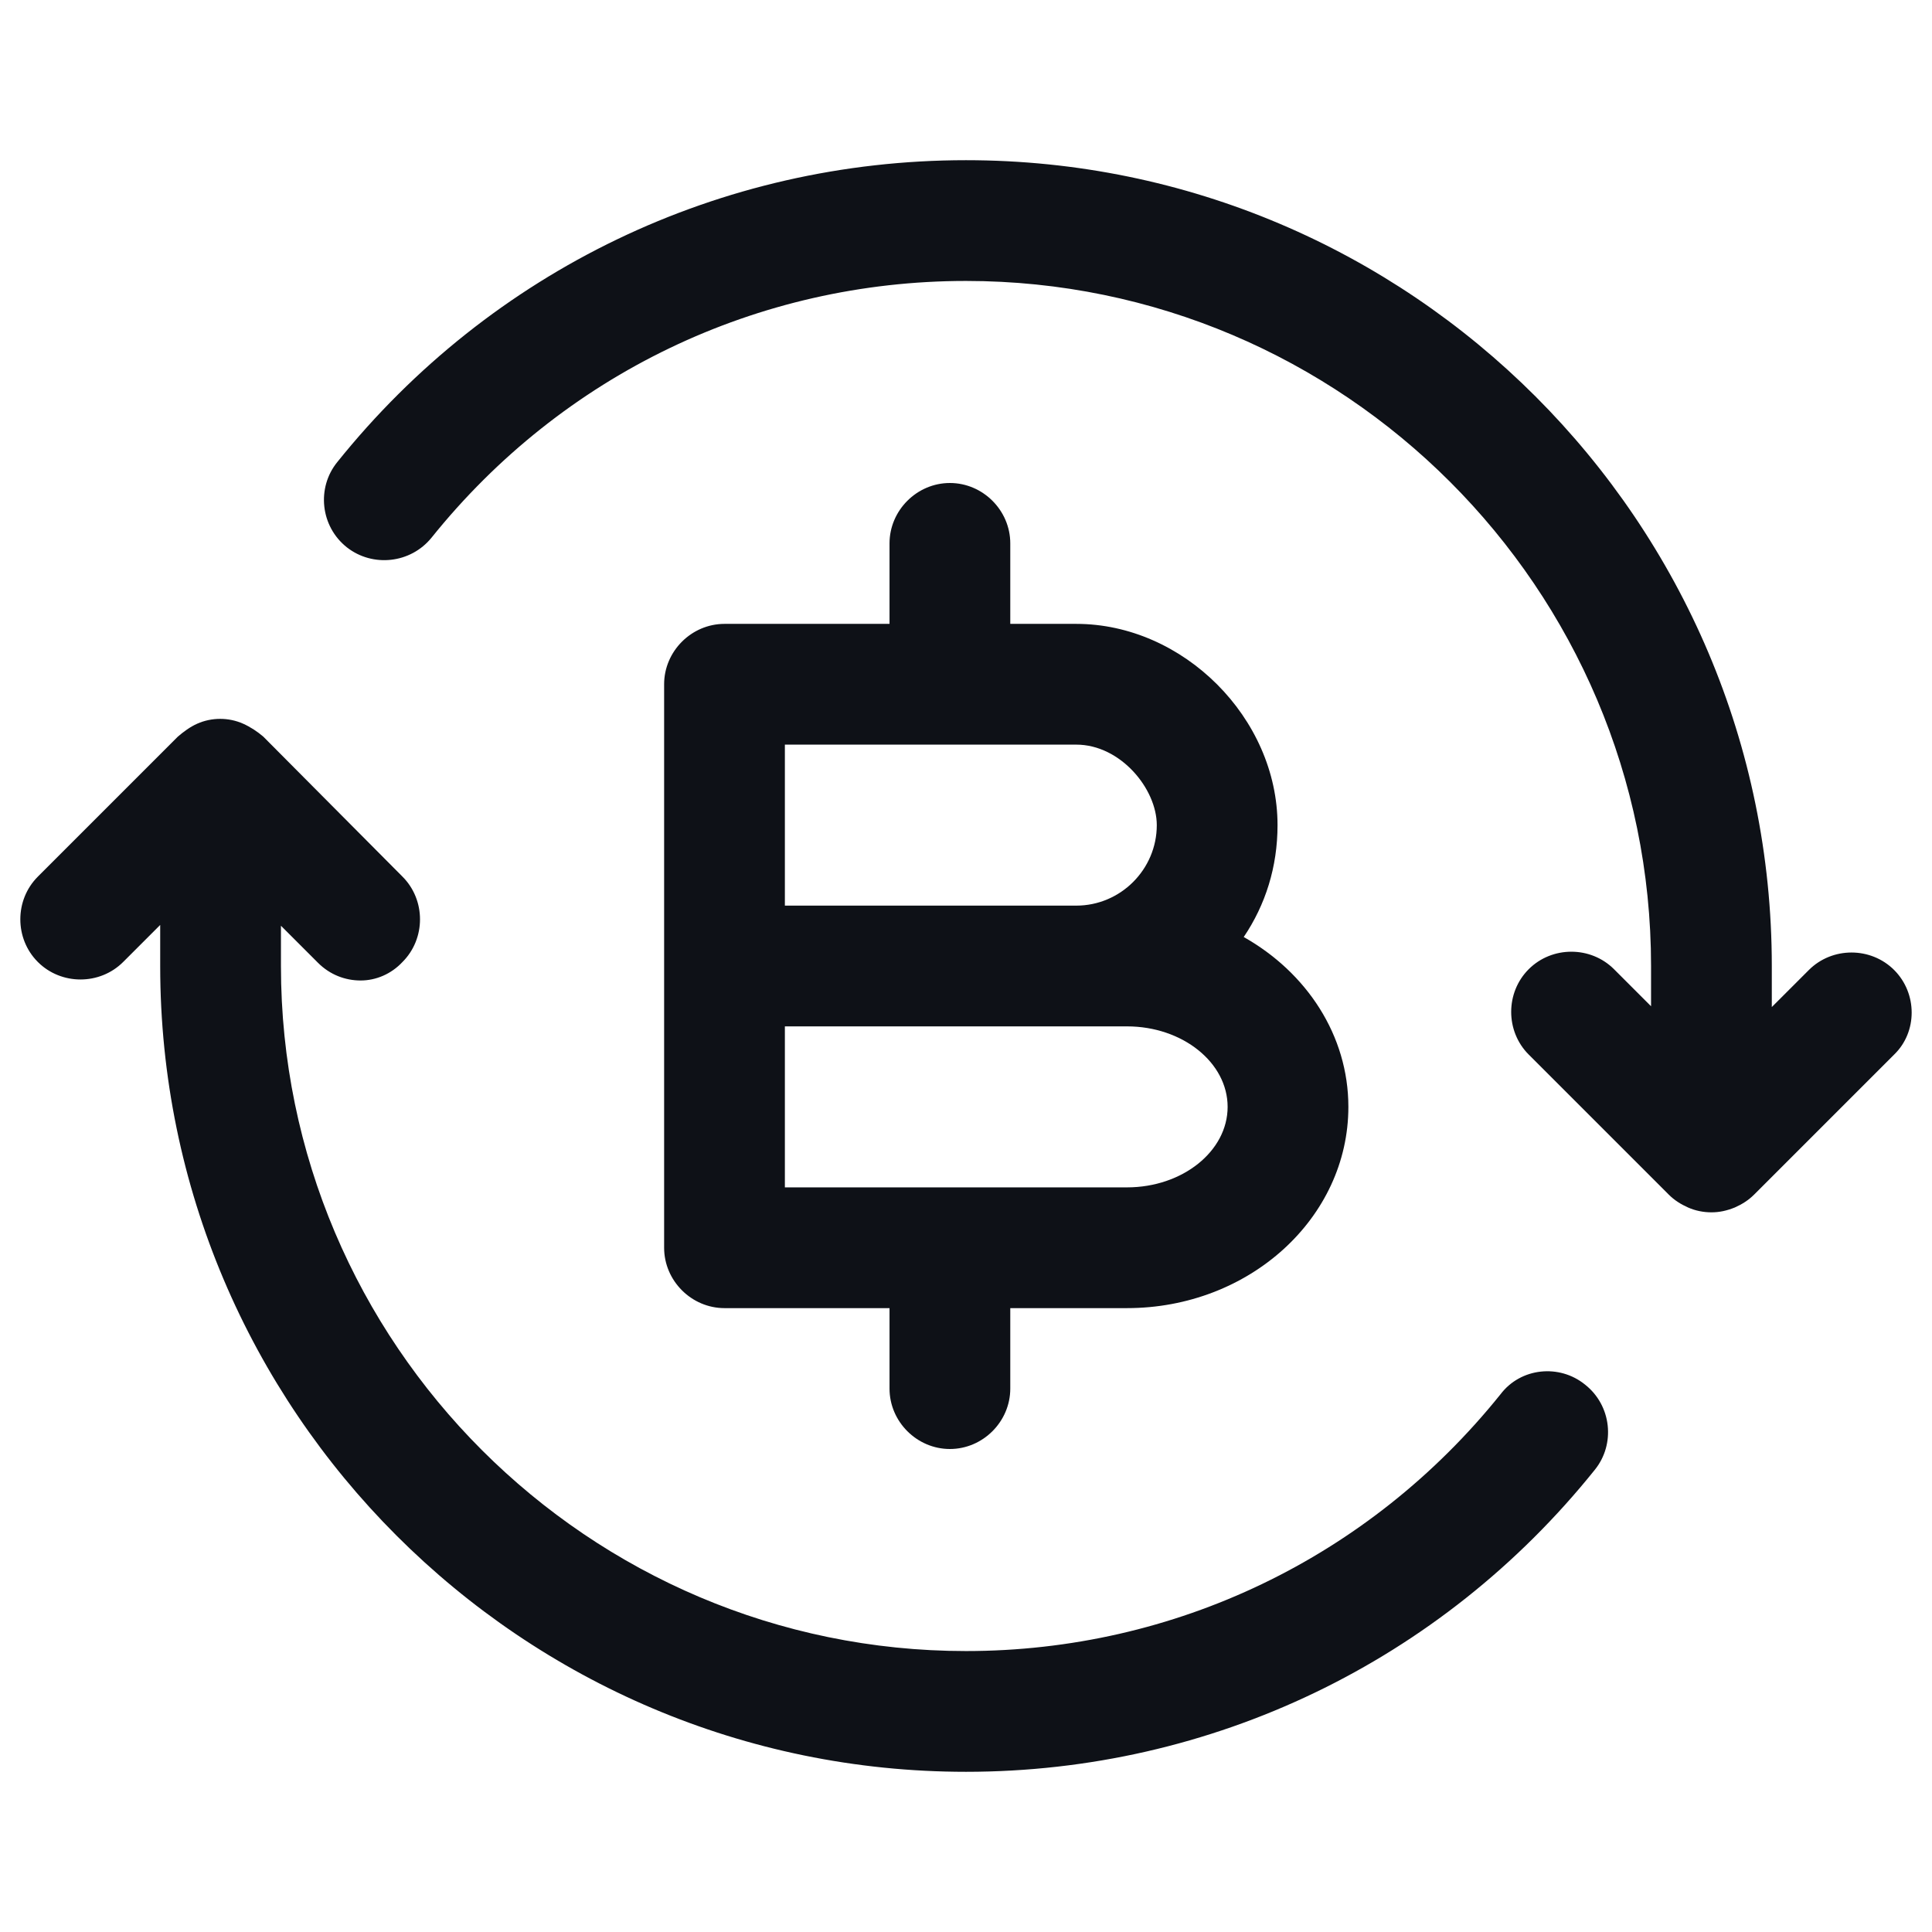 <svg width="24" height="24" viewBox="0 0 24 24" fill="none" xmlns="http://www.w3.org/2000/svg">
<path d="M23.53 12.05C23.24 11.76 22.76 11.76 22.47 12.05L22.01 12.51V12C22.01 6.48 17.52 1.99 12 1.99C8.95 1.99 6.1 3.36 4.19 5.74C3.93 6.06 3.98 6.54 4.31 6.8C4.63 7.05 5.1 7 5.36 6.68C6.99 4.65 9.41 3.49 12 3.49C16.69 3.49 20.51 7.31 20.51 12V12.5L20.05 12.04C19.76 11.75 19.28 11.75 18.99 12.04C18.7 12.33 18.7 12.81 18.99 13.1L20.73 14.84C20.8 14.91 20.88 14.96 20.97 15C21.06 15.04 21.16 15.06 21.26 15.06C21.36 15.06 21.45 15.04 21.55 15C21.64 14.96 21.72 14.91 21.79 14.84L23.53 13.1C23.82 12.82 23.82 12.34 23.53 12.05Z" fill="#0E1117"/>
<path d="M19.69 17.2C19.37 16.94 18.89 16.99 18.64 17.32C17.01 19.35 14.59 20.51 12 20.51C7.31 20.51 3.49 16.69 3.49 12V11.5L3.95 11.96C4.1 12.11 4.29 12.18 4.48 12.18C4.67 12.18 4.86 12.1 5 11.95C5.29 11.66 5.29 11.18 5 10.89L3.27 9.15C3.2 9.09 3.11 9.03 3.02 8.99C2.84 8.91 2.63 8.91 2.45 8.99C2.36 9.03 2.28 9.09 2.21 9.15L0.47 10.89C0.18 11.18 0.18 11.66 0.47 11.95C0.76 12.24 1.24 12.24 1.53 11.95L1.99 11.49V12C1.99 17.52 6.48 22.01 12 22.01C15.05 22.01 17.9 20.64 19.81 18.26C20.07 17.94 20.02 17.46 19.69 17.2Z" fill="#0E1117"/>
<path d="M15.45 11.64C15.72 11.24 15.87 10.77 15.87 10.25C15.87 8.92 14.7 7.75 13.37 7.75H12.55V6.75C12.55 6.34 12.21 6 11.8 6C11.39 6 11.05 6.34 11.05 6.75V7.75H9C8.59 7.75 8.25 8.09 8.25 8.5V12V15.5C8.25 15.91 8.59 16.25 9 16.25H11.05V17.25C11.05 17.66 11.39 18 11.8 18C12.21 18 12.55 17.66 12.55 17.25V16.25H14C15.52 16.25 16.75 15.13 16.75 13.75C16.75 12.86 16.23 12.08 15.45 11.64ZM9.75 9.25H13.37C13.92 9.25 14.37 9.8 14.37 10.25C14.37 10.8 13.92 11.25 13.37 11.25H9.75V9.25ZM14 14.75H9.75V12.75H13.37H14C14.69 12.75 15.25 13.2 15.25 13.75C15.25 14.3 14.69 14.75 14 14.75Z" fill="#0E1117"/>
</svg>
